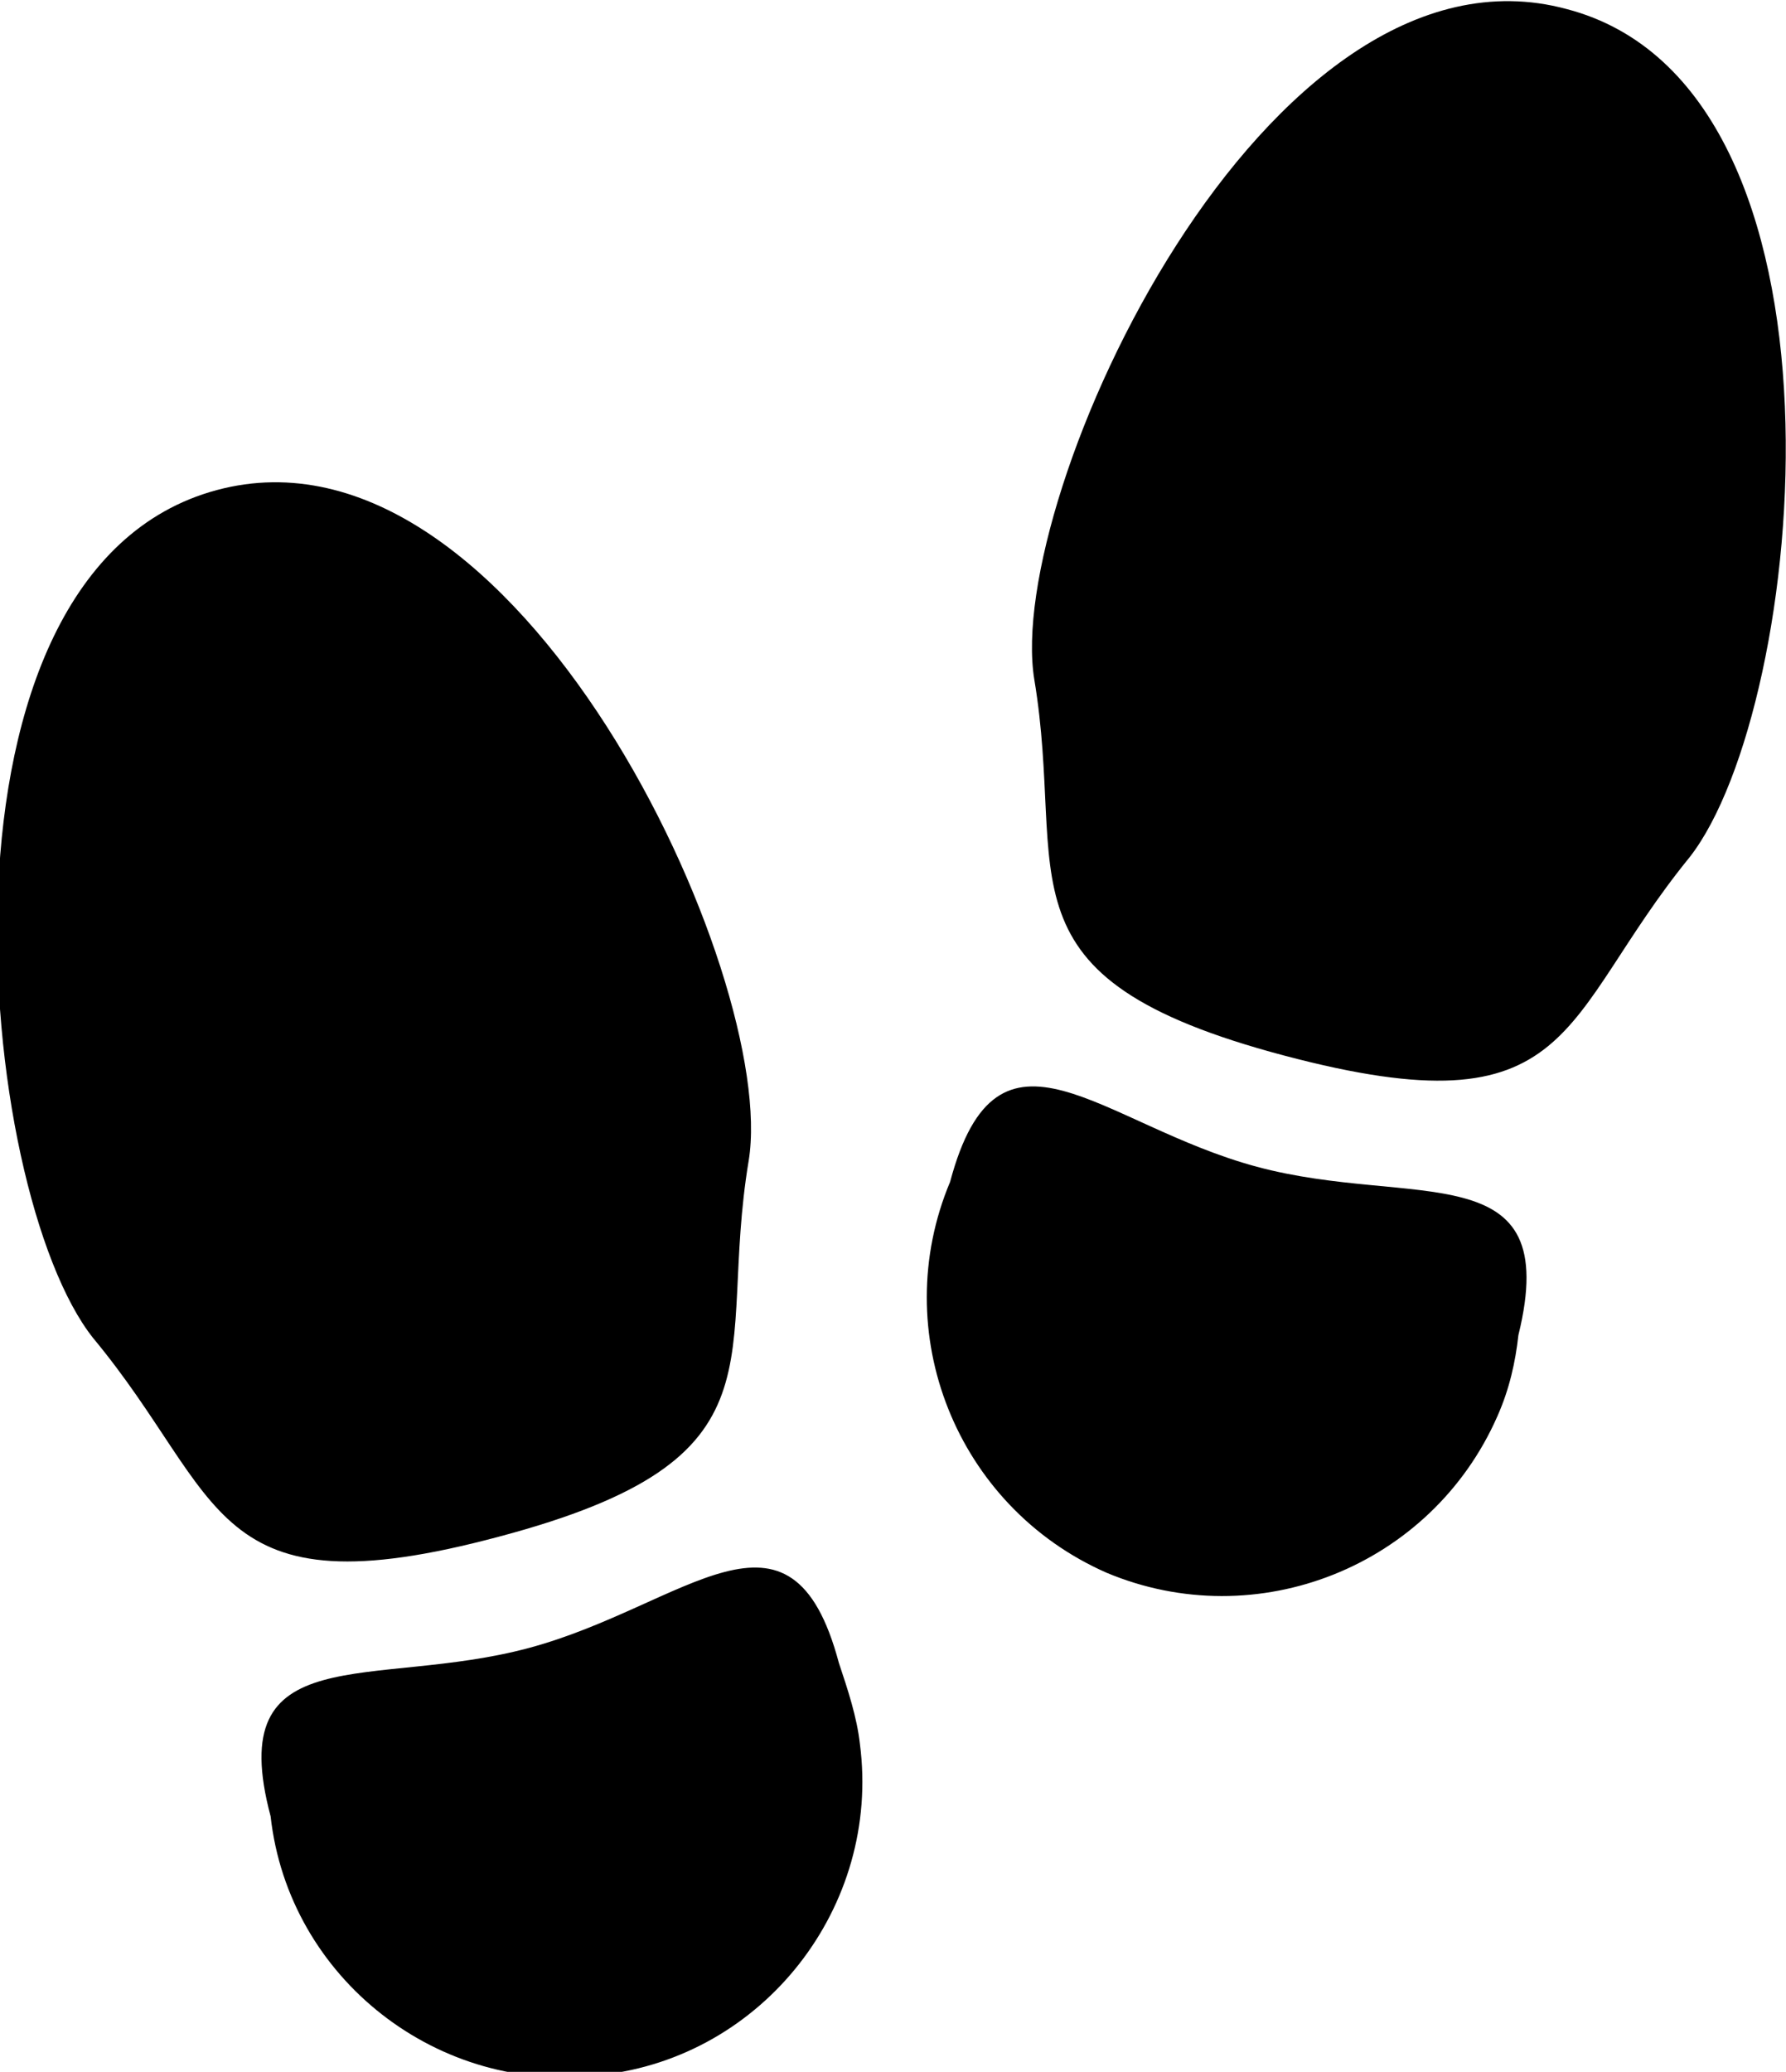 <svg xmlns="http://www.w3.org/2000/svg" xml:space="preserve" id="Laag_1" x="0" y="0" style="enable-background:new 0 0 59.4 68.9" version="1.1" viewBox="0 0 59.4 68.9" fill="currentColor"><path d="M17.6 54.8c-5.2 1.4-10.2-.4-8.6 5.6.6 5.4 5.6 9.3 11 8.6 5.4-.6 9.3-5.6 8.6-11-.1-.9-.4-1.8-.7-2.7-1.6-6-5.1-1.9-10.3-.5zM16.6 51.1c9.8-2.6 7.2-5.9 8.3-12.5 1-6.1-7.7-25-17.7-22.3s-8 23.3-4.1 28.2c4.4 5.3 3.8 9.2 13.5 6.6zM41.8 38.8c-5.2-1.4-8.6-5.5-10.2.5-2.1 5 .2 10.8 5.2 13 5 2.1 10.8-.2 13-5.2.4-.9.6-1.8.7-2.7 1.5-6.1-3.5-4.2-8.7-5.6zM52.1.3c-10-2.7-18.7 16.2-17.7 22.3 1.1 6.6-1.5 9.9 8.3 12.5s9.1-1.2 13.5-6.6c3.9-5 5.9-25.6-4.1-28.2z"/></svg>
